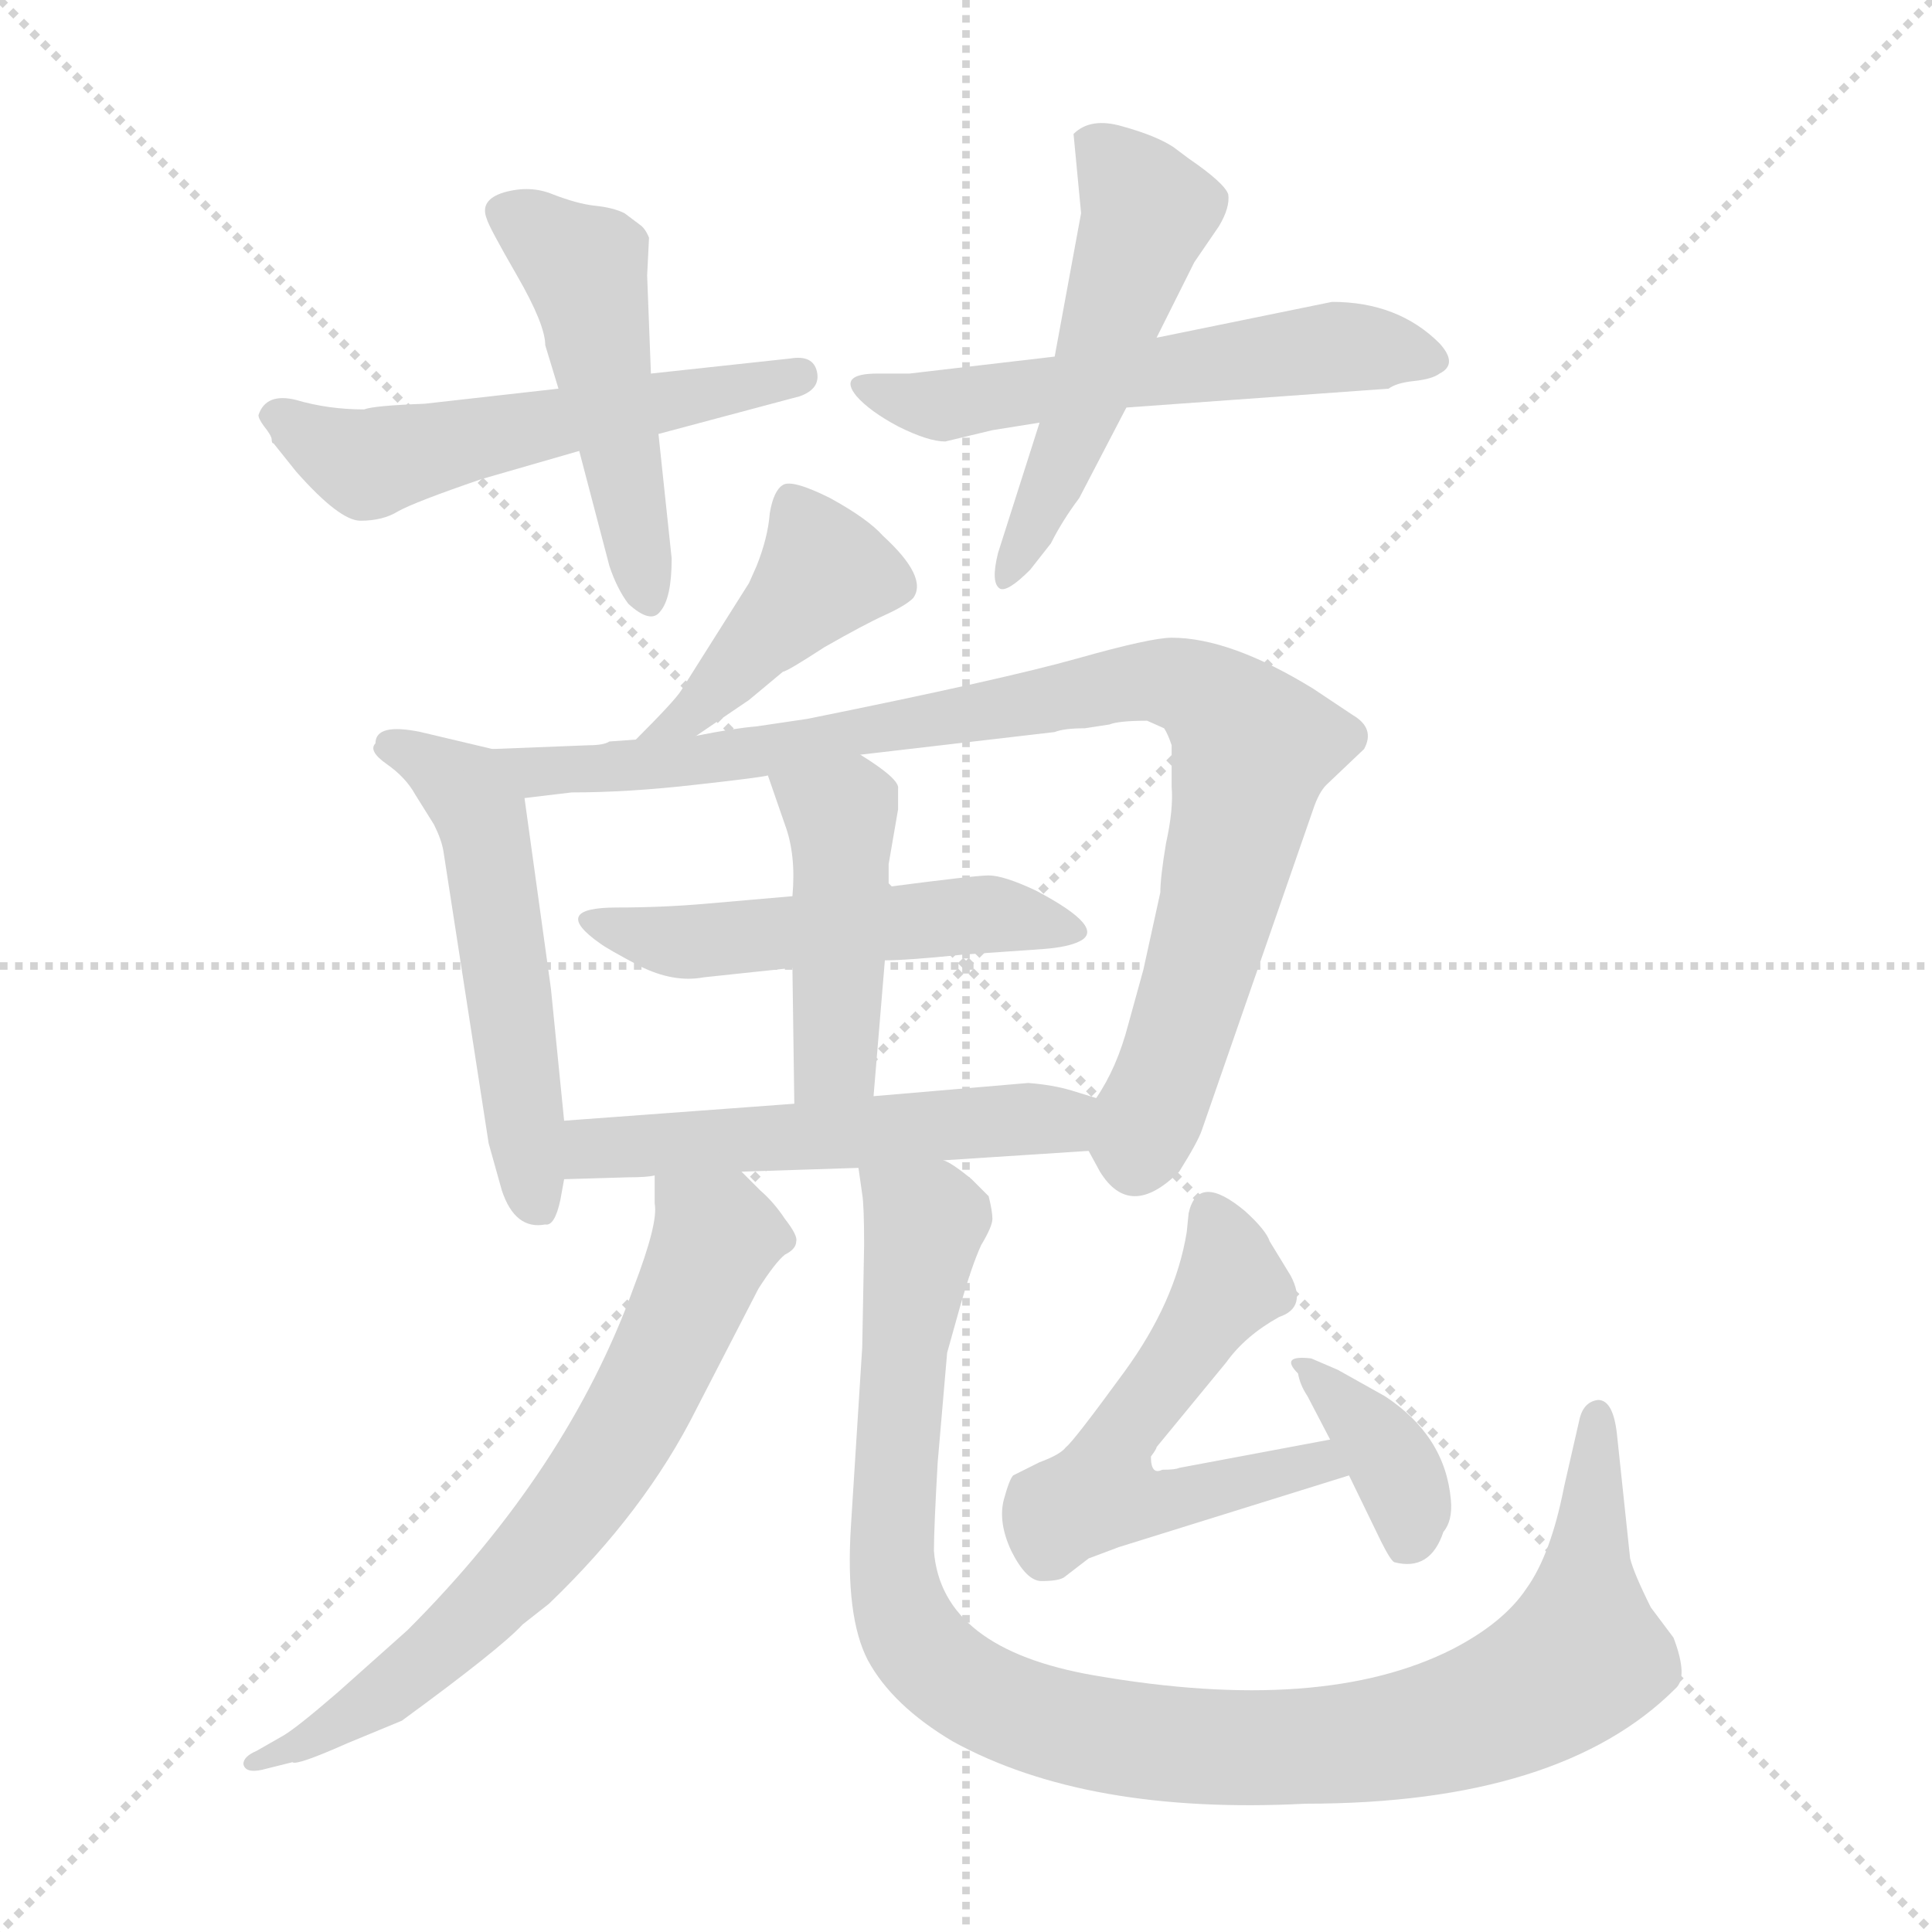 <svg xmlns="http://www.w3.org/2000/svg" version="1.1" viewBox="0 0 1024 1024">
  <g stroke="lightgray" stroke-dasharray="1,1" stroke-width="1" transform="scale(4, 4)">
    <line x1="0" y1="0" x2="256" y2="256" />
    <line x1="256" y1="0" x2="0" y2="256" />
    <line x1="128" y1="0" x2="128" y2="256" />
    <line x1="0" y1="128" x2="256" y2="128" />
  </g>
  <g transform="scale(1.0, -1.0) translate(0.0, -826.00)">
    <style type="text/css">
      
        @keyframes keyframes0 {
          from {
            stroke: blue;
            stroke-dashoffset: 545;
            stroke-width: 128;
          }
          64% {
            animation-timing-function: step-end;
            stroke: blue;
            stroke-dashoffset: 0;
            stroke-width: 128;
          }
          to {
            stroke: black;
            stroke-width: 1024;
          }
        }
        #make-me-a-hanzi-animation-0 {
          animation: keyframes0 0.694s both;
          animation-delay: 0s;
          animation-timing-function: linear;
        }
      
        @keyframes keyframes1 {
          from {
            stroke: blue;
            stroke-dashoffset: 486;
            stroke-width: 128;
          }
          61% {
            animation-timing-function: step-end;
            stroke: blue;
            stroke-dashoffset: 0;
            stroke-width: 128;
          }
          to {
            stroke: black;
            stroke-width: 1024;
          }
        }
        #make-me-a-hanzi-animation-1 {
          animation: keyframes1 0.646s both;
          animation-delay: 0.694s;
          animation-timing-function: linear;
        }
      
        @keyframes keyframes2 {
          from {
            stroke: blue;
            stroke-dashoffset: 560;
            stroke-width: 128;
          }
          65% {
            animation-timing-function: step-end;
            stroke: blue;
            stroke-dashoffset: 0;
            stroke-width: 128;
          }
          to {
            stroke: black;
            stroke-width: 1024;
          }
        }
        #make-me-a-hanzi-animation-2 {
          animation: keyframes2 0.706s both;
          animation-delay: 1.339s;
          animation-timing-function: linear;
        }
      
        @keyframes keyframes3 {
          from {
            stroke: blue;
            stroke-dashoffset: 511;
            stroke-width: 128;
          }
          62% {
            animation-timing-function: step-end;
            stroke: blue;
            stroke-dashoffset: 0;
            stroke-width: 128;
          }
          to {
            stroke: black;
            stroke-width: 1024;
          }
        }
        #make-me-a-hanzi-animation-3 {
          animation: keyframes3 0.666s both;
          animation-delay: 2.045s;
          animation-timing-function: linear;
        }
      
        @keyframes keyframes4 {
          from {
            stroke: blue;
            stroke-dashoffset: 416;
            stroke-width: 128;
          }
          58% {
            animation-timing-function: step-end;
            stroke: blue;
            stroke-dashoffset: 0;
            stroke-width: 128;
          }
          to {
            stroke: black;
            stroke-width: 1024;
          }
        }
        #make-me-a-hanzi-animation-4 {
          animation: keyframes4 0.589s both;
          animation-delay: 2.711s;
          animation-timing-function: linear;
        }
      
        @keyframes keyframes5 {
          from {
            stroke: blue;
            stroke-dashoffset: 523;
            stroke-width: 128;
          }
          63% {
            animation-timing-function: step-end;
            stroke: blue;
            stroke-dashoffset: 0;
            stroke-width: 128;
          }
          to {
            stroke: black;
            stroke-width: 1024;
          }
        }
        #make-me-a-hanzi-animation-5 {
          animation: keyframes5 0.676s both;
          animation-delay: 3.299s;
          animation-timing-function: linear;
        }
      
        @keyframes keyframes6 {
          from {
            stroke: blue;
            stroke-dashoffset: 898;
            stroke-width: 128;
          }
          75% {
            animation-timing-function: step-end;
            stroke: blue;
            stroke-dashoffset: 0;
            stroke-width: 128;
          }
          to {
            stroke: black;
            stroke-width: 1024;
          }
        }
        #make-me-a-hanzi-animation-6 {
          animation: keyframes6 0.981s both;
          animation-delay: 3.975s;
          animation-timing-function: linear;
        }
      
        @keyframes keyframes7 {
          from {
            stroke: blue;
            stroke-dashoffset: 509;
            stroke-width: 128;
          }
          62% {
            animation-timing-function: step-end;
            stroke: blue;
            stroke-dashoffset: 0;
            stroke-width: 128;
          }
          to {
            stroke: black;
            stroke-width: 1024;
          }
        }
        #make-me-a-hanzi-animation-7 {
          animation: keyframes7 0.664s both;
          animation-delay: 4.956s;
          animation-timing-function: linear;
        }
      
        @keyframes keyframes8 {
          from {
            stroke: blue;
            stroke-dashoffset: 443;
            stroke-width: 128;
          }
          59% {
            animation-timing-function: step-end;
            stroke: blue;
            stroke-dashoffset: 0;
            stroke-width: 128;
          }
          to {
            stroke: black;
            stroke-width: 1024;
          }
        }
        #make-me-a-hanzi-animation-8 {
          animation: keyframes8 0.611s both;
          animation-delay: 5.62s;
          animation-timing-function: linear;
        }
      
        @keyframes keyframes9 {
          from {
            stroke: blue;
            stroke-dashoffset: 528;
            stroke-width: 128;
          }
          63% {
            animation-timing-function: step-end;
            stroke: blue;
            stroke-dashoffset: 0;
            stroke-width: 128;
          }
          to {
            stroke: black;
            stroke-width: 1024;
          }
        }
        #make-me-a-hanzi-animation-9 {
          animation: keyframes9 0.68s both;
          animation-delay: 6.23s;
          animation-timing-function: linear;
        }
      
        @keyframes keyframes10 {
          from {
            stroke: blue;
            stroke-dashoffset: 672;
            stroke-width: 128;
          }
          69% {
            animation-timing-function: step-end;
            stroke: blue;
            stroke-dashoffset: 0;
            stroke-width: 128;
          }
          to {
            stroke: black;
            stroke-width: 1024;
          }
        }
        #make-me-a-hanzi-animation-10 {
          animation: keyframes10 0.797s both;
          animation-delay: 6.91s;
          animation-timing-function: linear;
        }
      
        @keyframes keyframes11 {
          from {
            stroke: blue;
            stroke-dashoffset: 1021;
            stroke-width: 128;
          }
          77% {
            animation-timing-function: step-end;
            stroke: blue;
            stroke-dashoffset: 0;
            stroke-width: 128;
          }
          to {
            stroke: black;
            stroke-width: 1024;
          }
        }
        #make-me-a-hanzi-animation-11 {
          animation: keyframes11 1.081s both;
          animation-delay: 7.707s;
          animation-timing-function: linear;
        }
      
        @keyframes keyframes12 {
          from {
            stroke: blue;
            stroke-dashoffset: 548;
            stroke-width: 128;
          }
          64% {
            animation-timing-function: step-end;
            stroke: blue;
            stroke-dashoffset: 0;
            stroke-width: 128;
          }
          to {
            stroke: black;
            stroke-width: 1024;
          }
        }
        #make-me-a-hanzi-animation-12 {
          animation: keyframes12 0.696s both;
          animation-delay: 8.788s;
          animation-timing-function: linear;
        }
      
        @keyframes keyframes13 {
          from {
            stroke: blue;
            stroke-dashoffset: 358;
            stroke-width: 128;
          }
          54% {
            animation-timing-function: step-end;
            stroke: blue;
            stroke-dashoffset: 0;
            stroke-width: 128;
          }
          to {
            stroke: black;
            stroke-width: 1024;
          }
        }
        #make-me-a-hanzi-animation-13 {
          animation: keyframes13 0.541s both;
          animation-delay: 9.484s;
          animation-timing-function: linear;
        }
      
    </style>
    
      <path d="M 296 620 L 225 612 Q 198 611 193 609 Q 174 609 157 614 Q 141 618 137 606 Q 137 604 140 600 Q 144 595 144 593 Q 144 591 145 591 L 157 576 Q 180 550 191 550 Q 203 550 211 555 Q 220 560 255 572 L 307 587 L 349 596 L 424 616 Q 435 620 433 629 Q 431 638 419 636 L 345 628 L 296 620 Z" fill="lightgray" />
    
      <path d="M 289 643 L 296 620 L 307 587 L 323 526 Q 327 514 333 506 Q 345 495 350 502 Q 356 509 356 530 L 349 596 L 345 628 L 343 680 L 344 700 Q 342 705 339 707 L 331 713 Q 325 716 315 717 Q 306 718 293 723 Q 281 728 267 724 Q 254 720 258 710 Q 259 706 274 680 Q 289 654 289 643 Z" fill="lightgray" />
    
      <path d="M 559 637 L 482 628 L 465 628 Q 444 628 454 616 Q 461 608 476 600 Q 492 592 501 592 L 526 598 L 551 602 L 597 610 L 736 620 Q 740 623 749 624 Q 759 625 763 628 Q 773 633 763 644 Q 741 666 706 666 L 613 647 L 559 637 Z" fill="lightgray" />
    
      <path d="M 573 713 L 559 637 L 551 602 L 529 533 Q 525 517 530 514 Q 534 512 546 524 L 557 538 Q 563 550 572 562 L 597 610 L 613 647 L 633 687 L 646 706 Q 652 716 651 723 Q 649 729 630 742 L 622 748 Q 613 754 595 759 Q 578 764 569 755 L 573 713 Z" fill="lightgray" />
    
      <path d="M 369 436 L 397 455 L 415 470 Q 417 470 437 483 Q 458 495 469 500 Q 480 505 484 509 Q 492 520 468 542 Q 460 551 440 562 Q 420 572 415 569 Q 410 566 408 554 Q 407 541 401 526 L 397 517 L 361 460 Q 358 455 337 434 C 316 413 344 419 369 436 Z" fill="lightgray" />
    
      <path d="M 299 232 L 292 302 L 278 403 C 275 426 275 426 261 429 L 223 438 Q 199 443 199 432 Q 195 428 205 421 Q 215 414 220 405 L 230 389 Q 234 381 235 375 L 259 220 L 266 195 Q 273 174 289 177 Q 294 176 297 190 L 299 201 L 299 232 Z" fill="lightgray" />
    
      <path d="M 456 426 L 559 438 Q 564 440 575 440 L 588 442 Q 593 444 608 444 L 617 440 Q 619 437 621 431 L 621 409 Q 622 397 618 379 Q 615 361 615 353 L 606 312 L 598 283 Q 592 260 581 244 C 571 226 571 226 577 216 L 583 205 Q 599 179 625 205 Q 635 221 637 227 L 696 397 Q 699 406 703 410 L 723 429 Q 729 440 717 447 L 696 461 Q 652 488 621 488 Q 610 488 571 477 Q 532 466 428 445 L 401 441 Q 389 440 369 436 L 337 434 L 323 433 Q 320 431 312 431 L 261 429 C 231 428 248 399 278 403 L 303 406 Q 333 406 368 410 Q 404 414 407 415 L 456 426 Z" fill="lightgray" />
    
      <path d="M 469 317 Q 481 317 510 320 L 553 323 Q 566 324 572 327 Q 587 334 549 354 Q 532 362 524 362 Q 517 362 471 356 L 420 351 L 374 347 Q 351 345 327 345 Q 291 345 318 326 Q 322 323 339 314 Q 357 305 373 308 L 420 313 L 469 317 Z" fill="lightgray" />
    
      <path d="M 471 356 L 471 368 L 476 397 L 476 408 Q 477 413 456 426 C 431 442 397 443 407 415 L 416 389 Q 422 373 420 351 L 420 313 L 421 241 C 421 211 461 215 463 245 L 469 317 L 471 356 Z" fill="lightgray" />
    
      <path d="M 581 244 L 568 248 Q 558 251 545 252 L 463 245 L 421 241 L 299 232 C 269 230 269 200 299 201 L 333 202 Q 343 202 347 203 L 393 205 L 455 207 L 500 211 L 577 216 C 607 218 610 235 581 244 Z" fill="lightgray" />
    
      <path d="M 347 203 L 347 188 Q 349 178 336 144 Q 301 47 216 -38 L 179 -71 Q 157 -90 150 -94 L 136 -102 Q 129 -105 129 -109 Q 130 -114 139 -112 L 155 -108 Q 157 -110 184 -98 L 213 -86 Q 265 -48 277 -35 L 291 -24 Q 342 25 369 79 L 402 143 Q 411 157 416 161 Q 422 164 422 168 Q 423 171 416 180 Q 410 189 403 195 L 393 205 C 372 226 347 233 347 203 Z" fill="lightgray" />
    
      <path d="M 455 207 L 457 193 Q 458 187 458 166 L 457 112 L 451 17 Q 448 -31 460 -54 Q 473 -78 505 -97 Q 576 -136 692 -130 Q 827 -130 888 -69 Q 895 -63 887 -42 L 875 -26 Q 866 -8 864 0 L 857 66 Q 855 84 847 84 Q 839 83 837 73 L 829 38 Q 822 2 809 -16 Q 797 -34 770 -48 Q 701 -83 580 -62 Q 499 -48 495 4 Q 495 16 497 51 L 502 109 L 509 134 Q 515 155 520 166 Q 526 176 526 180 Q 526 184 524 192 L 515 201 Q 504 210 500 211 C 476 229 452 237 455 207 Z" fill="lightgray" />
    
      <path d="M 613 59 L 650 104 Q 660 118 678 128 Q 693 133 684 150 L 673 168 Q 671 174 660 184 Q 635 205 630 183 L 629 173 Q 623 136 596 99 Q 569 62 565 59 Q 562 55 551 51 L 537 44 Q 535 42 532 31 Q 529 19 536 4 Q 544 -12 552 -12 Q 561 -12 564 -10 L 577 0 L 593 6 L 715 44 C 744 53 734 69 705 63 L 625 48 Q 623 47 616 47 Q 610 44 610 54 Q 613 58 613 59 Z" fill="lightgray" />
    
      <path d="M 715 44 L 732 9 Q 737 -1 739 -2 Q 758 -7 765 14 Q 770 20 769 31 Q 766 65 734 86 L 709 100 L 695 106 Q 678 108 688 98 Q 689 92 693 86 L 705 63 L 715 44 Z" fill="lightgray" />
    
    
      <clipPath id="make-me-a-hanzi-clip-0">
        <path d="M 296 620 L 225 612 Q 198 611 193 609 Q 174 609 157 614 Q 141 618 137 606 Q 137 604 140 600 Q 144 595 144 593 Q 144 591 145 591 L 157 576 Q 180 550 191 550 Q 203 550 211 555 Q 220 560 255 572 L 307 587 L 349 596 L 424 616 Q 435 620 433 629 Q 431 638 419 636 L 345 628 L 296 620 Z" />
      </clipPath>
      <path clip-path="url(#make-me-a-hanzi-clip-0)" d="M 145 606 L 194 580 L 423 626" fill="none" id="make-me-a-hanzi-animation-0" stroke-dasharray="417 834" stroke-linecap="round" />
    
      <clipPath id="make-me-a-hanzi-clip-1">
        <path d="M 289 643 L 296 620 L 307 587 L 323 526 Q 327 514 333 506 Q 345 495 350 502 Q 356 509 356 530 L 349 596 L 345 628 L 343 680 L 344 700 Q 342 705 339 707 L 331 713 Q 325 716 315 717 Q 306 718 293 723 Q 281 728 267 724 Q 254 720 258 710 Q 259 706 274 680 Q 289 654 289 643 Z" />
      </clipPath>
      <path clip-path="url(#make-me-a-hanzi-clip-1)" d="M 267 714 L 310 684 L 343 510" fill="none" id="make-me-a-hanzi-animation-1" stroke-dasharray="358 716" stroke-linecap="round" />
    
      <clipPath id="make-me-a-hanzi-clip-2">
        <path d="M 559 637 L 482 628 L 465 628 Q 444 628 454 616 Q 461 608 476 600 Q 492 592 501 592 L 526 598 L 551 602 L 597 610 L 736 620 Q 740 623 749 624 Q 759 625 763 628 Q 773 633 763 644 Q 741 666 706 666 L 613 647 L 559 637 Z" />
      </clipPath>
      <path clip-path="url(#make-me-a-hanzi-clip-2)" d="M 459 622 L 499 611 L 703 642 L 759 636" fill="none" id="make-me-a-hanzi-animation-2" stroke-dasharray="432 864" stroke-linecap="round" />
    
      <clipPath id="make-me-a-hanzi-clip-3">
        <path d="M 573 713 L 559 637 L 551 602 L 529 533 Q 525 517 530 514 Q 534 512 546 524 L 557 538 Q 563 550 572 562 L 597 610 L 613 647 L 633 687 L 646 706 Q 652 716 651 723 Q 649 729 630 742 L 622 748 Q 613 754 595 759 Q 578 764 569 755 L 573 713 Z" />
      </clipPath>
      <path clip-path="url(#make-me-a-hanzi-clip-3)" d="M 579 749 L 608 711 L 566 588 L 532 519" fill="none" id="make-me-a-hanzi-animation-3" stroke-dasharray="383 766" stroke-linecap="round" />
    
      <clipPath id="make-me-a-hanzi-clip-4">
        <path d="M 369 436 L 397 455 L 415 470 Q 417 470 437 483 Q 458 495 469 500 Q 480 505 484 509 Q 492 520 468 542 Q 460 551 440 562 Q 420 572 415 569 Q 410 566 408 554 Q 407 541 401 526 L 397 517 L 361 460 Q 358 455 337 434 C 316 413 344 419 369 436 Z" />
      </clipPath>
      <path clip-path="url(#make-me-a-hanzi-clip-4)" d="M 419 561 L 436 523 L 367 448 L 353 440" fill="none" id="make-me-a-hanzi-animation-4" stroke-dasharray="288 576" stroke-linecap="round" />
    
      <clipPath id="make-me-a-hanzi-clip-5">
        <path d="M 299 232 L 292 302 L 278 403 C 275 426 275 426 261 429 L 223 438 Q 199 443 199 432 Q 195 428 205 421 Q 215 414 220 405 L 230 389 Q 234 381 235 375 L 259 220 L 266 195 Q 273 174 289 177 Q 294 176 297 190 L 299 201 L 299 232 Z" />
      </clipPath>
      <path clip-path="url(#make-me-a-hanzi-clip-5)" d="M 208 430 L 226 423 L 254 396 L 284 189" fill="none" id="make-me-a-hanzi-animation-5" stroke-dasharray="395 790" stroke-linecap="round" />
    
      <clipPath id="make-me-a-hanzi-clip-6">
        <path d="M 456 426 L 559 438 Q 564 440 575 440 L 588 442 Q 593 444 608 444 L 617 440 Q 619 437 621 431 L 621 409 Q 622 397 618 379 Q 615 361 615 353 L 606 312 L 598 283 Q 592 260 581 244 C 571 226 571 226 577 216 L 583 205 Q 599 179 625 205 Q 635 221 637 227 L 696 397 Q 699 406 703 410 L 723 429 Q 729 440 717 447 L 696 461 Q 652 488 621 488 Q 610 488 571 477 Q 532 466 428 445 L 401 441 Q 389 440 369 436 L 337 434 L 323 433 Q 320 431 312 431 L 261 429 C 231 428 248 399 278 403 L 303 406 Q 333 406 368 410 Q 404 414 407 415 L 456 426 Z" />
      </clipPath>
      <path clip-path="url(#make-me-a-hanzi-clip-6)" d="M 268 424 L 283 416 L 360 421 L 601 464 L 635 460 L 664 430 L 636 313 L 602 212" fill="none" id="make-me-a-hanzi-animation-6" stroke-dasharray="770 1540" stroke-linecap="round" />
    
      <clipPath id="make-me-a-hanzi-clip-7">
        <path d="M 469 317 Q 481 317 510 320 L 553 323 Q 566 324 572 327 Q 587 334 549 354 Q 532 362 524 362 Q 517 362 471 356 L 420 351 L 374 347 Q 351 345 327 345 Q 291 345 318 326 Q 322 323 339 314 Q 357 305 373 308 L 420 313 L 469 317 Z" />
      </clipPath>
      <path clip-path="url(#make-me-a-hanzi-clip-7)" d="M 318 338 L 360 327 L 525 342 L 568 334" fill="none" id="make-me-a-hanzi-animation-7" stroke-dasharray="381 762" stroke-linecap="round" />
    
      <clipPath id="make-me-a-hanzi-clip-8">
        <path d="M 471 356 L 471 368 L 476 397 L 476 408 Q 477 413 456 426 C 431 442 397 443 407 415 L 416 389 Q 422 373 420 351 L 420 313 L 421 241 C 421 211 461 215 463 245 L 469 317 L 471 356 Z" />
      </clipPath>
      <path clip-path="url(#make-me-a-hanzi-clip-8)" d="M 414 410 L 444 395 L 446 380 L 443 265 L 427 248" fill="none" id="make-me-a-hanzi-animation-8" stroke-dasharray="315 630" stroke-linecap="round" />
    
      <clipPath id="make-me-a-hanzi-clip-9">
        <path d="M 581 244 L 568 248 Q 558 251 545 252 L 463 245 L 421 241 L 299 232 C 269 230 269 200 299 201 L 333 202 Q 343 202 347 203 L 393 205 L 455 207 L 500 211 L 577 216 C 607 218 610 235 581 244 Z" />
      </clipPath>
      <path clip-path="url(#make-me-a-hanzi-clip-9)" d="M 304 209 L 323 219 L 553 232 L 572 238" fill="none" id="make-me-a-hanzi-animation-9" stroke-dasharray="400 800" stroke-linecap="round" />
    
      <clipPath id="make-me-a-hanzi-clip-10">
        <path d="M 347 203 L 347 188 Q 349 178 336 144 Q 301 47 216 -38 L 179 -71 Q 157 -90 150 -94 L 136 -102 Q 129 -105 129 -109 Q 130 -114 139 -112 L 155 -108 Q 157 -110 184 -98 L 213 -86 Q 265 -48 277 -35 L 291 -24 Q 342 25 369 79 L 402 143 Q 411 157 416 161 Q 422 164 422 168 Q 423 171 416 180 Q 410 189 403 195 L 393 205 C 372 226 347 233 347 203 Z" />
      </clipPath>
      <path clip-path="url(#make-me-a-hanzi-clip-10)" d="M 355 196 L 379 168 L 315 42 L 280 -2 L 212 -67 L 168 -95 L 135 -108" fill="none" id="make-me-a-hanzi-animation-10" stroke-dasharray="544 1088" stroke-linecap="round" />
    
      <clipPath id="make-me-a-hanzi-clip-11">
        <path d="M 455 207 L 457 193 Q 458 187 458 166 L 457 112 L 451 17 Q 448 -31 460 -54 Q 473 -78 505 -97 Q 576 -136 692 -130 Q 827 -130 888 -69 Q 895 -63 887 -42 L 875 -26 Q 866 -8 864 0 L 857 66 Q 855 84 847 84 Q 839 83 837 73 L 829 38 Q 822 2 809 -16 Q 797 -34 770 -48 Q 701 -83 580 -62 Q 499 -48 495 4 Q 495 16 497 51 L 502 109 L 509 134 Q 515 155 520 166 Q 526 176 526 180 Q 526 184 524 192 L 515 201 Q 504 210 500 211 C 476 229 452 237 455 207 Z" />
      </clipPath>
      <path clip-path="url(#make-me-a-hanzi-clip-11)" d="M 463 201 L 490 178 L 472 7 L 479 -32 L 502 -61 L 547 -84 L 630 -100 L 681 -100 L 754 -92 L 797 -78 L 838 -52 L 846 75" fill="none" id="make-me-a-hanzi-animation-11" stroke-dasharray="893 1786" stroke-linecap="round" />
    
      <clipPath id="make-me-a-hanzi-clip-12">
        <path d="M 613 59 L 650 104 Q 660 118 678 128 Q 693 133 684 150 L 673 168 Q 671 174 660 184 Q 635 205 630 183 L 629 173 Q 623 136 596 99 Q 569 62 565 59 Q 562 55 551 51 L 537 44 Q 535 42 532 31 Q 529 19 536 4 Q 544 -12 552 -12 Q 561 -12 564 -10 L 577 0 L 593 6 L 715 44 C 744 53 734 69 705 63 L 625 48 Q 623 47 616 47 Q 610 44 610 54 Q 613 58 613 59 Z" />
      </clipPath>
      <path clip-path="url(#make-me-a-hanzi-clip-12)" d="M 645 180 L 652 146 L 594 66 L 585 36 L 611 29 L 699 51 L 706 45" fill="none" id="make-me-a-hanzi-animation-12" stroke-dasharray="420 840" stroke-linecap="round" />
    
      <clipPath id="make-me-a-hanzi-clip-13">
        <path d="M 715 44 L 732 9 Q 737 -1 739 -2 Q 758 -7 765 14 Q 770 20 769 31 Q 766 65 734 86 L 709 100 L 695 106 Q 678 108 688 98 Q 689 92 693 86 L 705 63 L 715 44 Z" />
      </clipPath>
      <path clip-path="url(#make-me-a-hanzi-clip-13)" d="M 699 96 L 743 42 L 746 10" fill="none" id="make-me-a-hanzi-animation-13" stroke-dasharray="230 460" stroke-linecap="round" />
    
  </g>
</svg>